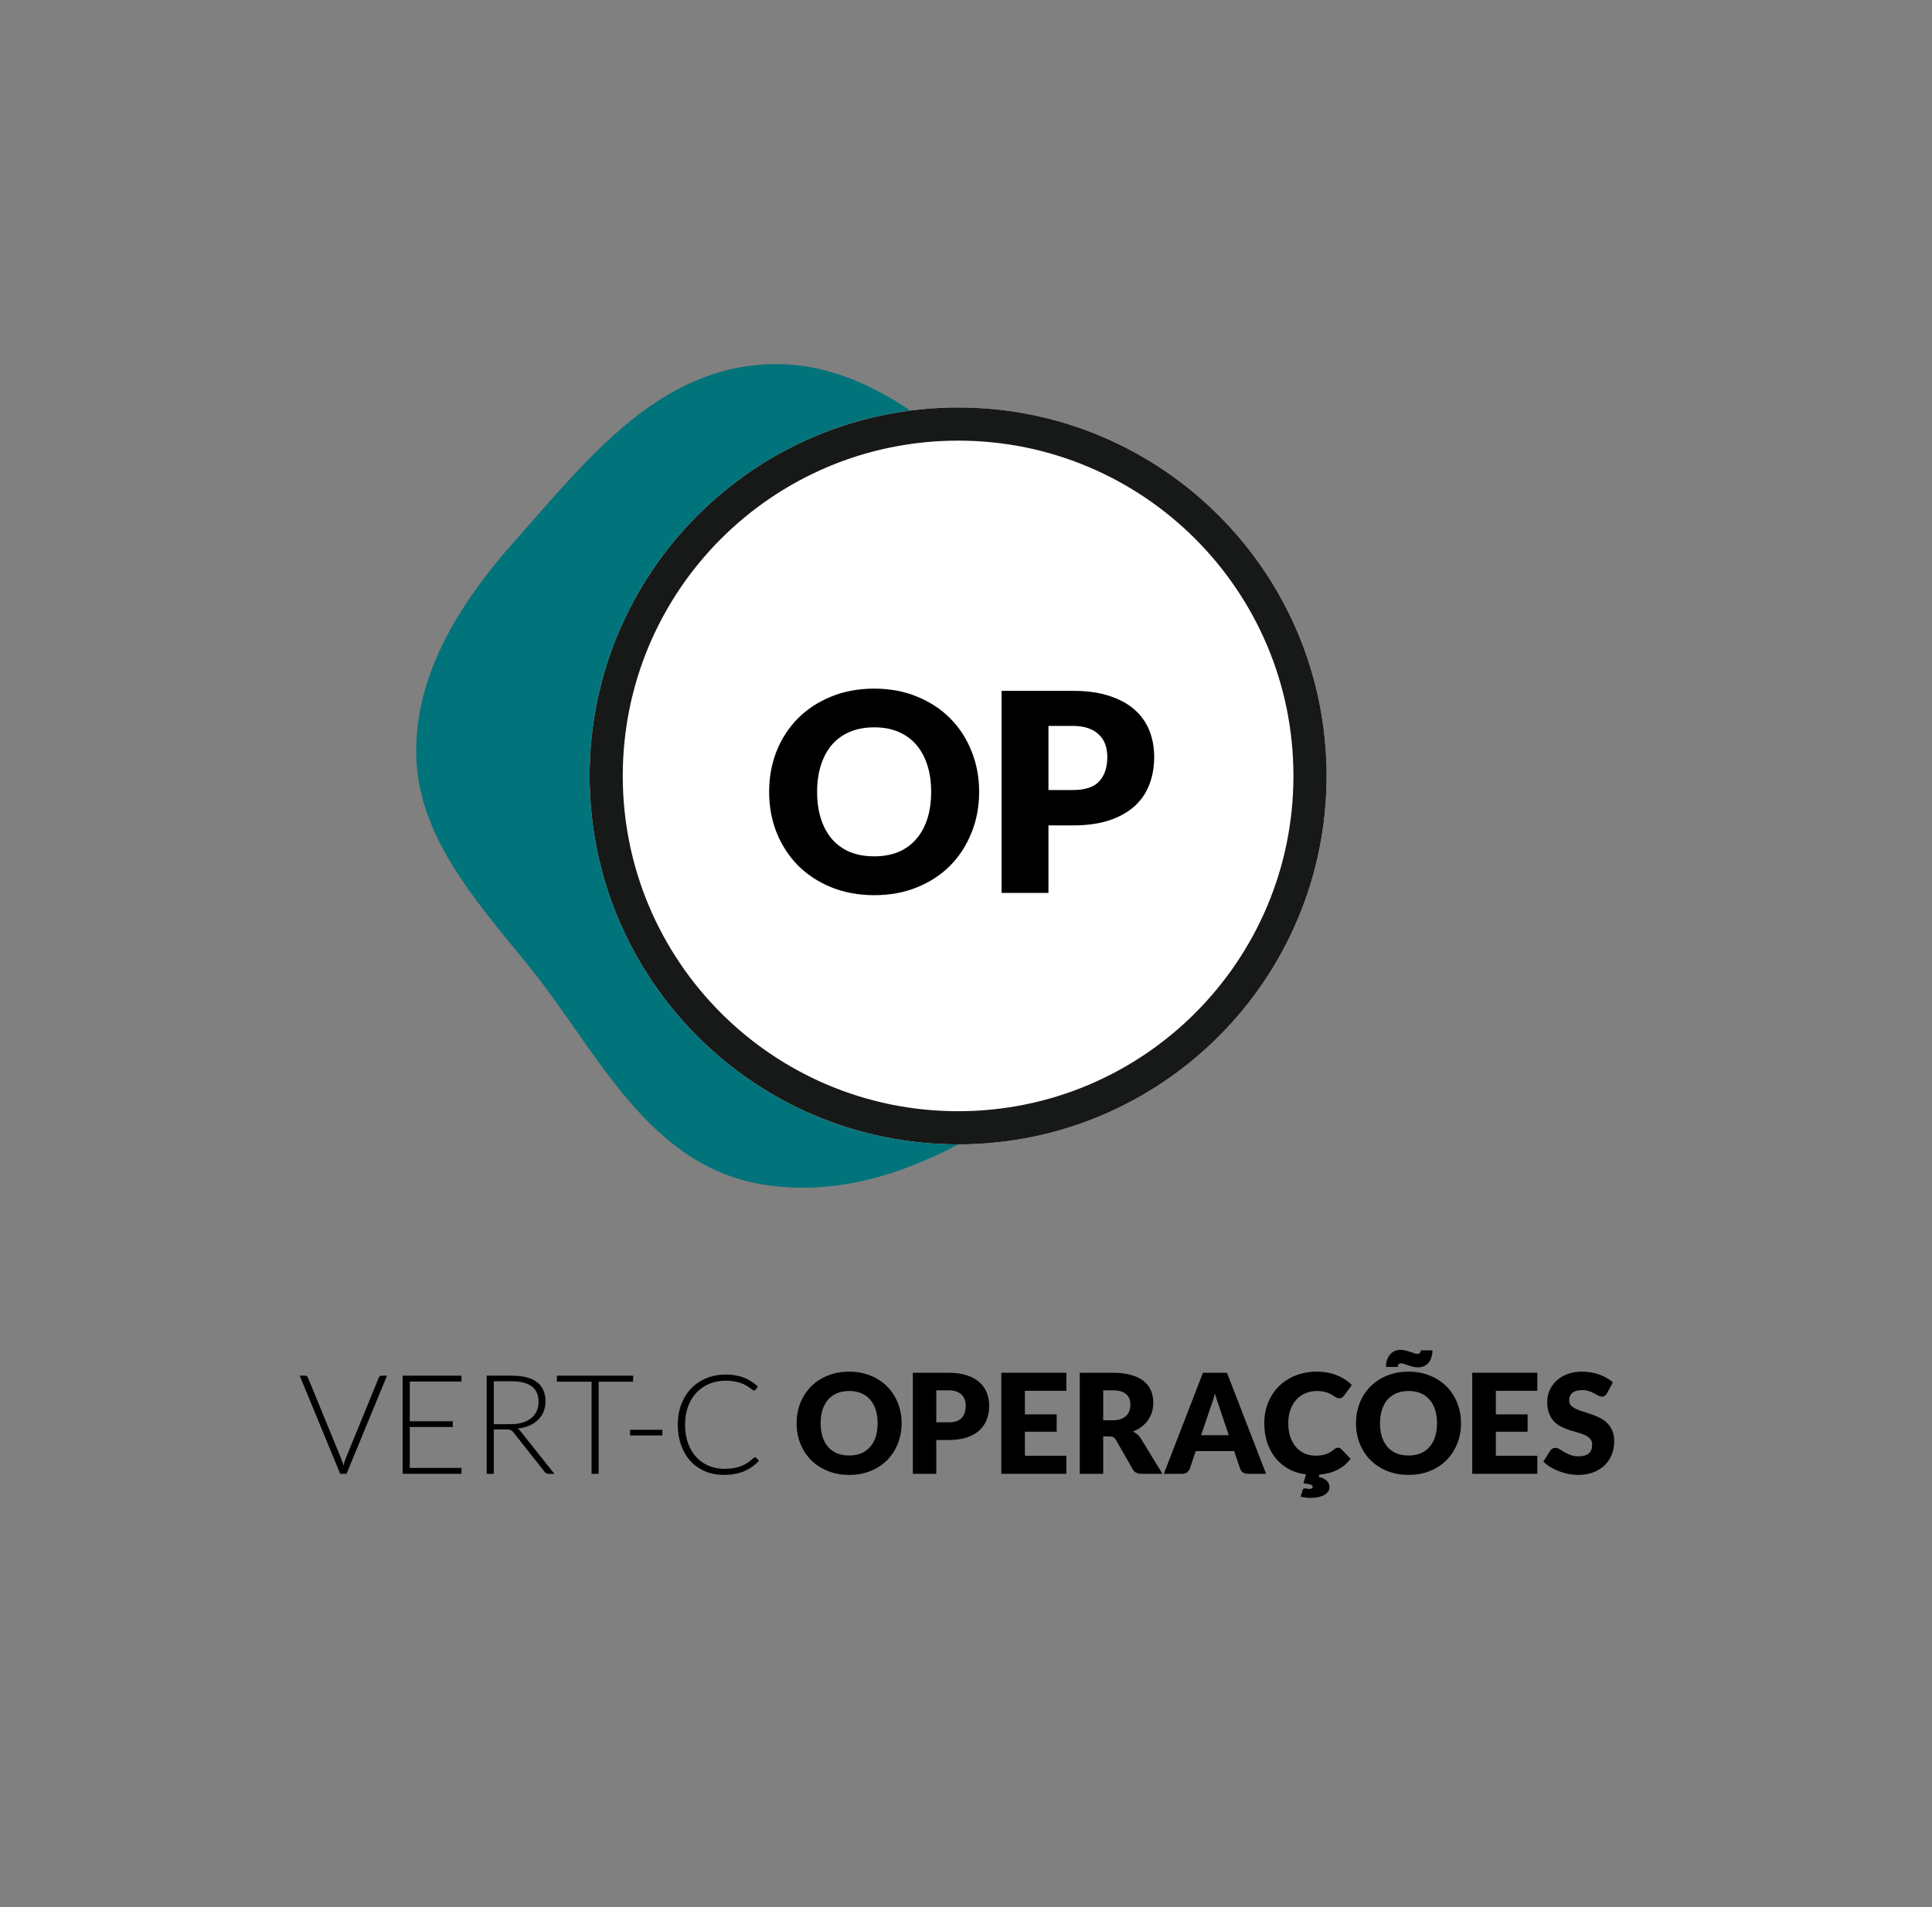 <svg width="79" height="78" viewBox="0 0 79 78" fill="none" xmlns="http://www.w3.org/2000/svg">
<rect x="0" y="0" width="79" height="78" fill="#808080" stroke="none"/>
<path fill-rule="evenodd" clip-rule="evenodd" d="M31.336 14.9C35.967 14.678 39.125 18.471 42.738 21.003C47.104 24.062 53.7 26.069 54.211 30.928C54.731 35.881 49.324 39.567 45.036 42.854C41.099 45.873 36.51 49.219 31.336 48.465C26.465 47.755 24.424 42.939 21.564 39.435C19.401 36.785 17.103 34.178 17.021 30.928C16.937 27.609 18.782 24.659 21.123 22.038C23.909 18.919 26.804 15.117 31.336 14.9Z" fill="#00747A"/>
<path d="M54.245 31.732C54.245 40.054 47.499 46.8 39.177 46.8C30.855 46.8 24.109 40.054 24.109 31.732C24.109 23.41 30.855 16.664 39.177 16.664C47.499 16.664 54.245 23.41 54.245 31.732Z" fill="white"/>
<path d="M54.245 31.732C54.245 40.054 47.499 46.8 39.177 46.8C30.855 46.8 24.109 40.054 24.109 31.732C24.109 23.41 30.855 16.664 39.177 16.664C47.499 16.664 54.245 23.41 54.245 31.732ZM25.465 31.732C25.465 39.305 31.604 45.444 39.177 45.444C46.75 45.444 52.889 39.305 52.889 31.732C52.889 24.159 46.75 18.02 39.177 18.02C31.604 18.02 25.465 24.159 25.465 31.732Z" fill="#171919"/>
<path d="M40.038 32.383C40.038 32.98 39.934 33.536 39.726 34.05C39.522 34.565 39.233 35.013 38.858 35.395C38.484 35.773 38.032 36.07 37.502 36.286C36.977 36.501 36.392 36.609 35.749 36.609C35.107 36.609 34.52 36.501 33.991 36.286C33.462 36.07 33.008 35.773 32.63 35.395C32.255 35.013 31.964 34.565 31.756 34.05C31.552 33.536 31.45 32.98 31.45 32.383C31.45 31.785 31.552 31.229 31.756 30.715C31.964 30.201 32.255 29.754 32.63 29.376C33.008 28.998 33.462 28.701 33.991 28.486C34.52 28.27 35.107 28.162 35.749 28.162C36.392 28.162 36.977 28.272 37.502 28.491C38.032 28.707 38.484 29.004 38.858 29.382C39.233 29.76 39.522 30.206 39.726 30.721C39.934 31.235 40.038 31.789 40.038 32.383ZM38.075 32.383C38.075 31.974 38.022 31.608 37.916 31.282C37.811 30.953 37.657 30.675 37.457 30.448C37.26 30.221 37.018 30.047 36.731 29.927C36.444 29.805 36.116 29.745 35.749 29.745C35.379 29.745 35.048 29.805 34.757 29.927C34.469 30.047 34.225 30.221 34.025 30.448C33.828 30.675 33.677 30.953 33.571 31.282C33.465 31.608 33.412 31.974 33.412 32.383C33.412 32.795 33.465 33.166 33.571 33.495C33.677 33.82 33.828 34.096 34.025 34.323C34.225 34.55 34.469 34.724 34.757 34.845C35.048 34.962 35.379 35.021 35.749 35.021C36.116 35.021 36.444 34.962 36.731 34.845C37.018 34.724 37.26 34.55 37.457 34.323C37.657 34.096 37.811 33.82 37.916 33.495C38.022 33.166 38.075 32.795 38.075 32.383Z" fill="black"/>
<path d="M42.872 33.756V36.518H40.955V28.253H43.871C44.453 28.253 44.952 28.323 45.368 28.463C45.788 28.599 46.132 28.788 46.401 29.03C46.673 29.272 46.873 29.558 47.002 29.887C47.131 30.216 47.195 30.571 47.195 30.953C47.195 31.366 47.129 31.744 46.996 32.088C46.864 32.432 46.662 32.727 46.389 32.973C46.117 33.218 45.771 33.411 45.351 33.551C44.935 33.688 44.442 33.756 43.871 33.756H42.872ZM42.872 32.309H43.871C44.37 32.309 44.729 32.19 44.949 31.952C45.168 31.713 45.278 31.381 45.278 30.953C45.278 30.764 45.249 30.592 45.192 30.437C45.136 30.282 45.049 30.15 44.931 30.04C44.818 29.927 44.672 29.84 44.495 29.779C44.321 29.718 44.113 29.688 43.871 29.688H42.872V32.309Z" fill="black"/>
<path d="M12.255 56.259H12.485C12.511 56.259 12.533 56.267 12.55 56.282C12.567 56.295 12.58 56.313 12.59 56.336L13.957 59.666C13.993 59.753 14.022 59.845 14.045 59.944C14.066 59.842 14.093 59.749 14.127 59.666L15.491 56.336C15.501 56.315 15.514 56.297 15.531 56.282C15.55 56.267 15.573 56.259 15.599 56.259H15.826L14.169 60.273H13.911L12.255 56.259Z" fill="black"/>
<path d="M18.87 56.259V56.5H16.756V58.123H18.515V58.358H16.756V60.032H18.87V60.273H16.464V56.259H18.87Z" fill="black"/>
<path d="M20.19 58.458V60.273H19.901V56.259H20.925C21.388 56.259 21.734 56.349 21.963 56.529C22.192 56.706 22.306 56.968 22.306 57.314C22.306 57.468 22.28 57.608 22.227 57.734C22.174 57.861 22.097 57.972 21.997 58.069C21.899 58.163 21.78 58.242 21.64 58.304C21.5 58.365 21.342 58.404 21.166 58.423C21.211 58.452 21.252 58.49 21.288 58.537L22.669 60.273H22.417C22.387 60.273 22.36 60.267 22.337 60.256C22.317 60.244 22.296 60.225 22.275 60.199L20.99 58.571C20.958 58.529 20.923 58.5 20.885 58.483C20.849 58.466 20.793 58.458 20.715 58.458H20.19ZM20.19 58.242H20.888C21.066 58.242 21.225 58.221 21.364 58.179C21.506 58.136 21.625 58.075 21.722 57.995C21.82 57.916 21.895 57.82 21.946 57.709C21.997 57.597 22.023 57.471 22.023 57.331C22.023 57.046 21.929 56.834 21.742 56.696C21.555 56.558 21.282 56.489 20.925 56.489H20.19V58.242Z" fill="black"/>
<path d="M25.888 56.259V56.506H24.478V60.273H24.189V56.506H22.771V56.259H25.888Z" fill="black"/>
<path d="M25.764 58.474H27.083V58.704H25.764V58.474Z" fill="black"/>
<path d="M30.875 59.598C30.894 59.598 30.91 59.604 30.923 59.617L31.037 59.739C30.954 59.828 30.863 59.909 30.765 59.981C30.666 60.05 30.558 60.111 30.441 60.162C30.326 60.211 30.198 60.249 30.058 60.276C29.92 60.304 29.768 60.318 29.602 60.318C29.324 60.318 29.068 60.27 28.836 60.173C28.605 60.075 28.407 59.937 28.24 59.759C28.076 59.58 27.947 59.363 27.854 59.11C27.762 58.856 27.715 58.575 27.715 58.265C27.715 57.96 27.763 57.682 27.857 57.431C27.954 57.179 28.088 56.964 28.26 56.784C28.434 56.602 28.641 56.462 28.881 56.364C29.123 56.264 29.39 56.214 29.681 56.214C29.827 56.214 29.96 56.225 30.081 56.248C30.202 56.269 30.314 56.3 30.419 56.342C30.524 56.381 30.624 56.431 30.716 56.492C30.809 56.552 30.9 56.622 30.989 56.702L30.901 56.829C30.886 56.852 30.862 56.863 30.83 56.863C30.813 56.863 30.791 56.854 30.765 56.835C30.738 56.814 30.704 56.79 30.662 56.761C30.623 56.731 30.573 56.699 30.515 56.665C30.458 56.629 30.39 56.597 30.311 56.568C30.231 56.538 30.14 56.514 30.036 56.495C29.932 56.474 29.813 56.464 29.681 56.464C29.437 56.464 29.213 56.506 29.009 56.591C28.805 56.674 28.629 56.794 28.481 56.951C28.334 57.106 28.218 57.295 28.135 57.519C28.054 57.74 28.013 57.989 28.013 58.265C28.013 58.548 28.054 58.802 28.135 59.025C28.216 59.248 28.329 59.437 28.473 59.592C28.616 59.745 28.786 59.863 28.98 59.947C29.177 60.028 29.39 60.069 29.619 60.069C29.762 60.069 29.89 60.059 30.002 60.04C30.115 60.021 30.219 59.993 30.314 59.955C30.408 59.917 30.496 59.871 30.577 59.816C30.659 59.761 30.739 59.697 30.818 59.623C30.828 59.616 30.836 59.61 30.844 59.606C30.853 59.6 30.864 59.598 30.875 59.598Z" fill="black"/>
<path d="M36.868 58.205C36.868 58.504 36.816 58.782 36.712 59.039C36.61 59.296 36.465 59.52 36.278 59.711C36.091 59.9 35.865 60.049 35.6 60.156C35.338 60.264 35.045 60.318 34.724 60.318C34.403 60.318 34.109 60.264 33.845 60.156C33.58 60.049 33.353 59.9 33.164 59.711C32.977 59.52 32.831 59.296 32.727 59.039C32.625 58.782 32.574 58.504 32.574 58.205C32.574 57.906 32.625 57.628 32.727 57.371C32.831 57.114 32.977 56.891 33.164 56.702C33.353 56.513 33.58 56.364 33.845 56.256C34.109 56.149 34.403 56.095 34.724 56.095C35.045 56.095 35.338 56.15 35.6 56.259C35.865 56.367 36.091 56.516 36.278 56.705C36.465 56.894 36.61 57.117 36.712 57.374C36.816 57.631 36.868 57.908 36.868 58.205ZM35.887 58.205C35.887 58.001 35.86 57.817 35.807 57.655C35.755 57.49 35.678 57.351 35.578 57.238C35.479 57.124 35.358 57.037 35.215 56.977C35.071 56.916 34.907 56.886 34.724 56.886C34.539 56.886 34.373 56.916 34.228 56.977C34.084 57.037 33.962 57.124 33.862 57.238C33.763 57.351 33.688 57.49 33.635 57.655C33.582 57.817 33.555 58.001 33.555 58.205C33.555 58.411 33.582 58.596 33.635 58.761C33.688 58.924 33.763 59.062 33.862 59.175C33.962 59.288 34.084 59.376 34.228 59.436C34.373 59.495 34.539 59.524 34.724 59.524C34.907 59.524 35.071 59.495 35.215 59.436C35.358 59.376 35.479 59.288 35.578 59.175C35.678 59.062 35.755 58.924 35.807 58.761C35.86 58.596 35.887 58.411 35.887 58.205Z" fill="black"/>
<path d="M38.285 58.891V60.273H37.327V56.14H38.785C39.076 56.14 39.325 56.175 39.533 56.245C39.743 56.313 39.915 56.408 40.05 56.529C40.186 56.65 40.286 56.792 40.35 56.957C40.414 57.121 40.447 57.299 40.447 57.49C40.447 57.696 40.414 57.886 40.347 58.057C40.281 58.23 40.18 58.377 40.044 58.5C39.908 58.623 39.735 58.719 39.525 58.789C39.317 58.857 39.07 58.891 38.785 58.891H38.285ZM38.285 58.168H38.785C39.034 58.168 39.214 58.109 39.324 57.989C39.433 57.87 39.488 57.704 39.488 57.49C39.488 57.396 39.474 57.31 39.445 57.232C39.417 57.155 39.374 57.088 39.315 57.034C39.258 56.977 39.185 56.933 39.096 56.903C39.01 56.873 38.906 56.858 38.785 56.858H38.285V58.168Z" fill="black"/>
<path d="M43.605 56.14V56.878H41.908V57.842H43.208V58.551H41.908V59.535H43.605V60.273H40.944V56.14H43.605Z" fill="black"/>
<path d="M45.11 58.744V60.273H44.152V56.14H45.496C45.795 56.14 46.049 56.171 46.259 56.234C46.471 56.294 46.643 56.379 46.775 56.489C46.91 56.599 47.007 56.728 47.067 56.878C47.128 57.027 47.158 57.19 47.158 57.365C47.158 57.5 47.14 57.626 47.104 57.745C47.068 57.865 47.014 57.975 46.943 58.077C46.873 58.178 46.786 58.267 46.682 58.347C46.58 58.426 46.461 58.492 46.327 58.542C46.391 58.575 46.451 58.614 46.506 58.662C46.563 58.709 46.612 58.767 46.653 58.835L47.533 60.273H46.665C46.504 60.273 46.389 60.212 46.319 60.091L45.632 58.891C45.602 58.839 45.566 58.801 45.525 58.778C45.485 58.755 45.428 58.744 45.354 58.744H45.11ZM45.11 58.083H45.496C45.627 58.083 45.737 58.067 45.828 58.035C45.921 58.001 45.996 57.955 46.055 57.896C46.114 57.837 46.156 57.769 46.182 57.692C46.209 57.612 46.222 57.527 46.222 57.436C46.222 57.255 46.163 57.113 46.044 57.011C45.926 56.909 45.744 56.858 45.496 56.858H45.11V58.083Z" fill="black"/>
<path d="M51.77 60.273H51.027C50.944 60.273 50.875 60.254 50.82 60.216C50.767 60.176 50.73 60.126 50.709 60.066L50.466 59.345H48.894L48.65 60.066C48.631 60.119 48.595 60.167 48.54 60.21C48.485 60.252 48.418 60.273 48.338 60.273H47.59L49.189 56.14H50.171L51.77 60.273ZM49.115 58.693H50.244L49.864 57.561C49.84 57.489 49.81 57.405 49.776 57.309C49.744 57.21 49.712 57.105 49.68 56.991C49.65 57.106 49.618 57.213 49.586 57.312C49.554 57.41 49.524 57.495 49.496 57.567L49.115 58.693Z" fill="black"/>
<path d="M53.359 60.868C53.387 60.868 53.415 60.872 53.441 60.88C53.468 60.887 53.501 60.891 53.54 60.891C53.59 60.891 53.625 60.882 53.645 60.863C53.666 60.846 53.677 60.827 53.677 60.806C53.677 60.766 53.647 60.736 53.589 60.715C53.532 60.696 53.434 60.677 53.297 60.658L53.404 60.298C53.136 60.264 52.896 60.189 52.684 60.071C52.474 59.952 52.295 59.801 52.148 59.617C52.002 59.434 51.891 59.222 51.813 58.982C51.736 58.742 51.697 58.483 51.697 58.205C51.697 57.897 51.75 57.614 51.856 57.357C51.962 57.098 52.109 56.875 52.298 56.688C52.489 56.5 52.717 56.355 52.982 56.251C53.246 56.147 53.538 56.095 53.858 56.095C54.013 56.095 54.159 56.109 54.295 56.137C54.433 56.164 54.562 56.202 54.681 56.251C54.8 56.298 54.909 56.356 55.01 56.424C55.11 56.49 55.199 56.564 55.276 56.645L54.953 57.079C54.932 57.105 54.907 57.13 54.879 57.153C54.851 57.173 54.811 57.184 54.76 57.184C54.726 57.184 54.694 57.176 54.664 57.161C54.633 57.146 54.601 57.128 54.567 57.107C54.533 57.085 54.495 57.061 54.454 57.036C54.414 57.01 54.366 56.986 54.309 56.965C54.254 56.943 54.189 56.924 54.113 56.909C54.04 56.894 53.953 56.886 53.852 56.886C53.678 56.886 53.52 56.917 53.376 56.98C53.232 57.04 53.108 57.128 53.004 57.243C52.902 57.357 52.822 57.495 52.763 57.658C52.706 57.82 52.678 58.003 52.678 58.205C52.678 58.417 52.706 58.605 52.763 58.77C52.822 58.934 52.9 59.073 52.999 59.186C53.099 59.298 53.215 59.383 53.347 59.442C53.48 59.5 53.622 59.53 53.773 59.53C53.86 59.53 53.939 59.526 54.011 59.518C54.083 59.509 54.149 59.494 54.21 59.473C54.272 59.452 54.331 59.426 54.386 59.394C54.442 59.359 54.499 59.318 54.556 59.269C54.578 59.25 54.603 59.235 54.63 59.223C54.656 59.21 54.684 59.203 54.712 59.203C54.734 59.203 54.757 59.208 54.78 59.218C54.803 59.225 54.824 59.239 54.845 59.26L55.225 59.66C55.08 59.851 54.9 60.001 54.686 60.111C54.474 60.219 54.228 60.284 53.946 60.307L53.923 60.395C54.008 60.417 54.079 60.444 54.136 60.474C54.193 60.504 54.237 60.538 54.269 60.573C54.303 60.609 54.327 60.648 54.34 60.69C54.355 60.733 54.363 60.778 54.363 60.823C54.363 60.889 54.344 60.949 54.306 61.002C54.27 61.055 54.219 61.1 54.153 61.138C54.087 61.176 54.007 61.205 53.912 61.226C53.819 61.246 53.716 61.257 53.603 61.257C53.525 61.257 53.453 61.253 53.387 61.246C53.323 61.238 53.255 61.227 53.183 61.212L53.262 60.945C53.274 60.894 53.306 60.868 53.359 60.868Z" fill="black"/>
<path d="M59.742 58.205C59.742 58.504 59.69 58.782 59.586 59.039C59.484 59.296 59.339 59.52 59.152 59.711C58.965 59.9 58.739 60.049 58.474 60.156C58.211 60.264 57.919 60.318 57.598 60.318C57.276 60.318 56.983 60.264 56.718 60.156C56.454 60.049 56.227 59.9 56.038 59.711C55.85 59.52 55.705 59.296 55.601 59.039C55.499 58.782 55.448 58.504 55.448 58.205C55.448 57.906 55.499 57.628 55.601 57.371C55.705 57.114 55.85 56.891 56.038 56.702C56.227 56.513 56.454 56.364 56.718 56.256C56.983 56.149 57.276 56.095 57.598 56.095C57.919 56.095 58.211 56.15 58.474 56.259C58.739 56.367 58.965 56.516 59.152 56.705C59.339 56.894 59.484 57.117 59.586 57.374C59.69 57.631 59.742 57.908 59.742 58.205ZM58.761 58.205C58.761 58.001 58.734 57.817 58.681 57.655C58.628 57.49 58.552 57.351 58.451 57.238C58.353 57.124 58.232 57.037 58.088 56.977C57.945 56.916 57.781 56.886 57.598 56.886C57.412 56.886 57.247 56.916 57.101 56.977C56.958 57.037 56.836 57.124 56.735 57.238C56.637 57.351 56.562 57.49 56.508 57.655C56.456 57.817 56.429 58.001 56.429 58.205C56.429 58.411 56.456 58.596 56.508 58.761C56.562 58.924 56.637 59.062 56.735 59.175C56.836 59.288 56.958 59.376 57.101 59.436C57.247 59.495 57.412 59.524 57.598 59.524C57.781 59.524 57.945 59.495 58.088 59.436C58.232 59.376 58.353 59.288 58.451 59.175C58.552 59.062 58.628 58.924 58.681 58.761C58.734 58.596 58.761 58.411 58.761 58.205ZM57.955 55.369C57.995 55.369 58.028 55.358 58.054 55.337C58.083 55.317 58.097 55.279 58.097 55.224H58.573C58.573 55.328 58.559 55.422 58.531 55.508C58.504 55.593 58.466 55.666 58.415 55.729C58.364 55.789 58.301 55.837 58.227 55.871C58.154 55.903 58.07 55.919 57.978 55.919C57.908 55.919 57.839 55.91 57.771 55.893C57.705 55.876 57.641 55.858 57.581 55.837C57.522 55.814 57.468 55.794 57.419 55.777C57.37 55.76 57.327 55.752 57.291 55.752C57.252 55.752 57.219 55.764 57.192 55.788C57.167 55.811 57.155 55.849 57.155 55.902H56.673C56.673 55.798 56.687 55.703 56.716 55.618C56.744 55.533 56.784 55.46 56.835 55.4C56.886 55.337 56.948 55.289 57.022 55.255C57.096 55.221 57.178 55.204 57.269 55.204C57.339 55.204 57.407 55.213 57.473 55.23C57.541 55.247 57.604 55.266 57.663 55.286C57.723 55.307 57.778 55.326 57.827 55.343C57.877 55.36 57.919 55.369 57.955 55.369Z" fill="black"/>
<path d="M62.861 56.14V56.878H61.165V57.842H62.464V58.551H61.165V59.535H62.861V60.273H60.2V56.14H62.861Z" fill="black"/>
<path d="M65.711 56.98C65.683 57.025 65.652 57.059 65.62 57.082C65.59 57.105 65.55 57.116 65.501 57.116C65.458 57.116 65.41 57.103 65.359 57.076C65.31 57.048 65.253 57.017 65.189 56.983C65.127 56.949 65.055 56.918 64.974 56.892C64.892 56.863 64.8 56.849 64.696 56.849C64.516 56.849 64.382 56.888 64.293 56.965C64.206 57.041 64.162 57.144 64.162 57.275C64.162 57.358 64.189 57.427 64.242 57.482C64.295 57.537 64.364 57.584 64.449 57.624C64.536 57.663 64.634 57.7 64.744 57.734C64.855 57.766 64.969 57.803 65.084 57.845C65.2 57.885 65.312 57.932 65.422 57.987C65.533 58.041 65.632 58.111 65.717 58.197C65.804 58.282 65.874 58.386 65.927 58.508C65.98 58.63 66.006 58.776 66.006 58.948C66.006 59.139 65.973 59.318 65.907 59.484C65.841 59.651 65.744 59.796 65.617 59.921C65.493 60.044 65.338 60.141 65.152 60.213C64.969 60.283 64.76 60.318 64.525 60.318C64.397 60.318 64.265 60.305 64.131 60.278C63.999 60.252 63.87 60.215 63.745 60.168C63.621 60.119 63.503 60.061 63.394 59.995C63.284 59.929 63.189 59.855 63.107 59.773L63.391 59.325C63.412 59.291 63.441 59.264 63.479 59.243C63.517 59.222 63.557 59.212 63.601 59.212C63.657 59.212 63.714 59.23 63.771 59.266C63.83 59.302 63.895 59.342 63.967 59.385C64.04 59.428 64.125 59.468 64.219 59.504C64.314 59.54 64.425 59.558 64.554 59.558C64.728 59.558 64.863 59.52 64.959 59.444C65.056 59.367 65.104 59.245 65.104 59.079C65.104 58.982 65.078 58.904 65.025 58.843C64.972 58.783 64.902 58.733 64.815 58.693C64.73 58.653 64.632 58.618 64.523 58.588C64.413 58.558 64.3 58.525 64.185 58.489C64.07 58.451 63.957 58.406 63.847 58.352C63.738 58.298 63.639 58.227 63.553 58.14C63.468 58.051 63.398 57.941 63.346 57.811C63.293 57.678 63.266 57.516 63.266 57.323C63.266 57.168 63.297 57.017 63.36 56.869C63.422 56.722 63.514 56.59 63.635 56.475C63.756 56.359 63.904 56.268 64.08 56.2C64.256 56.13 64.457 56.095 64.684 56.095C64.811 56.095 64.934 56.105 65.053 56.126C65.174 56.145 65.288 56.174 65.396 56.214C65.504 56.252 65.604 56.298 65.697 56.353C65.791 56.406 65.876 56.466 65.949 56.534L65.711 56.98Z" fill="black"/>
</svg>
